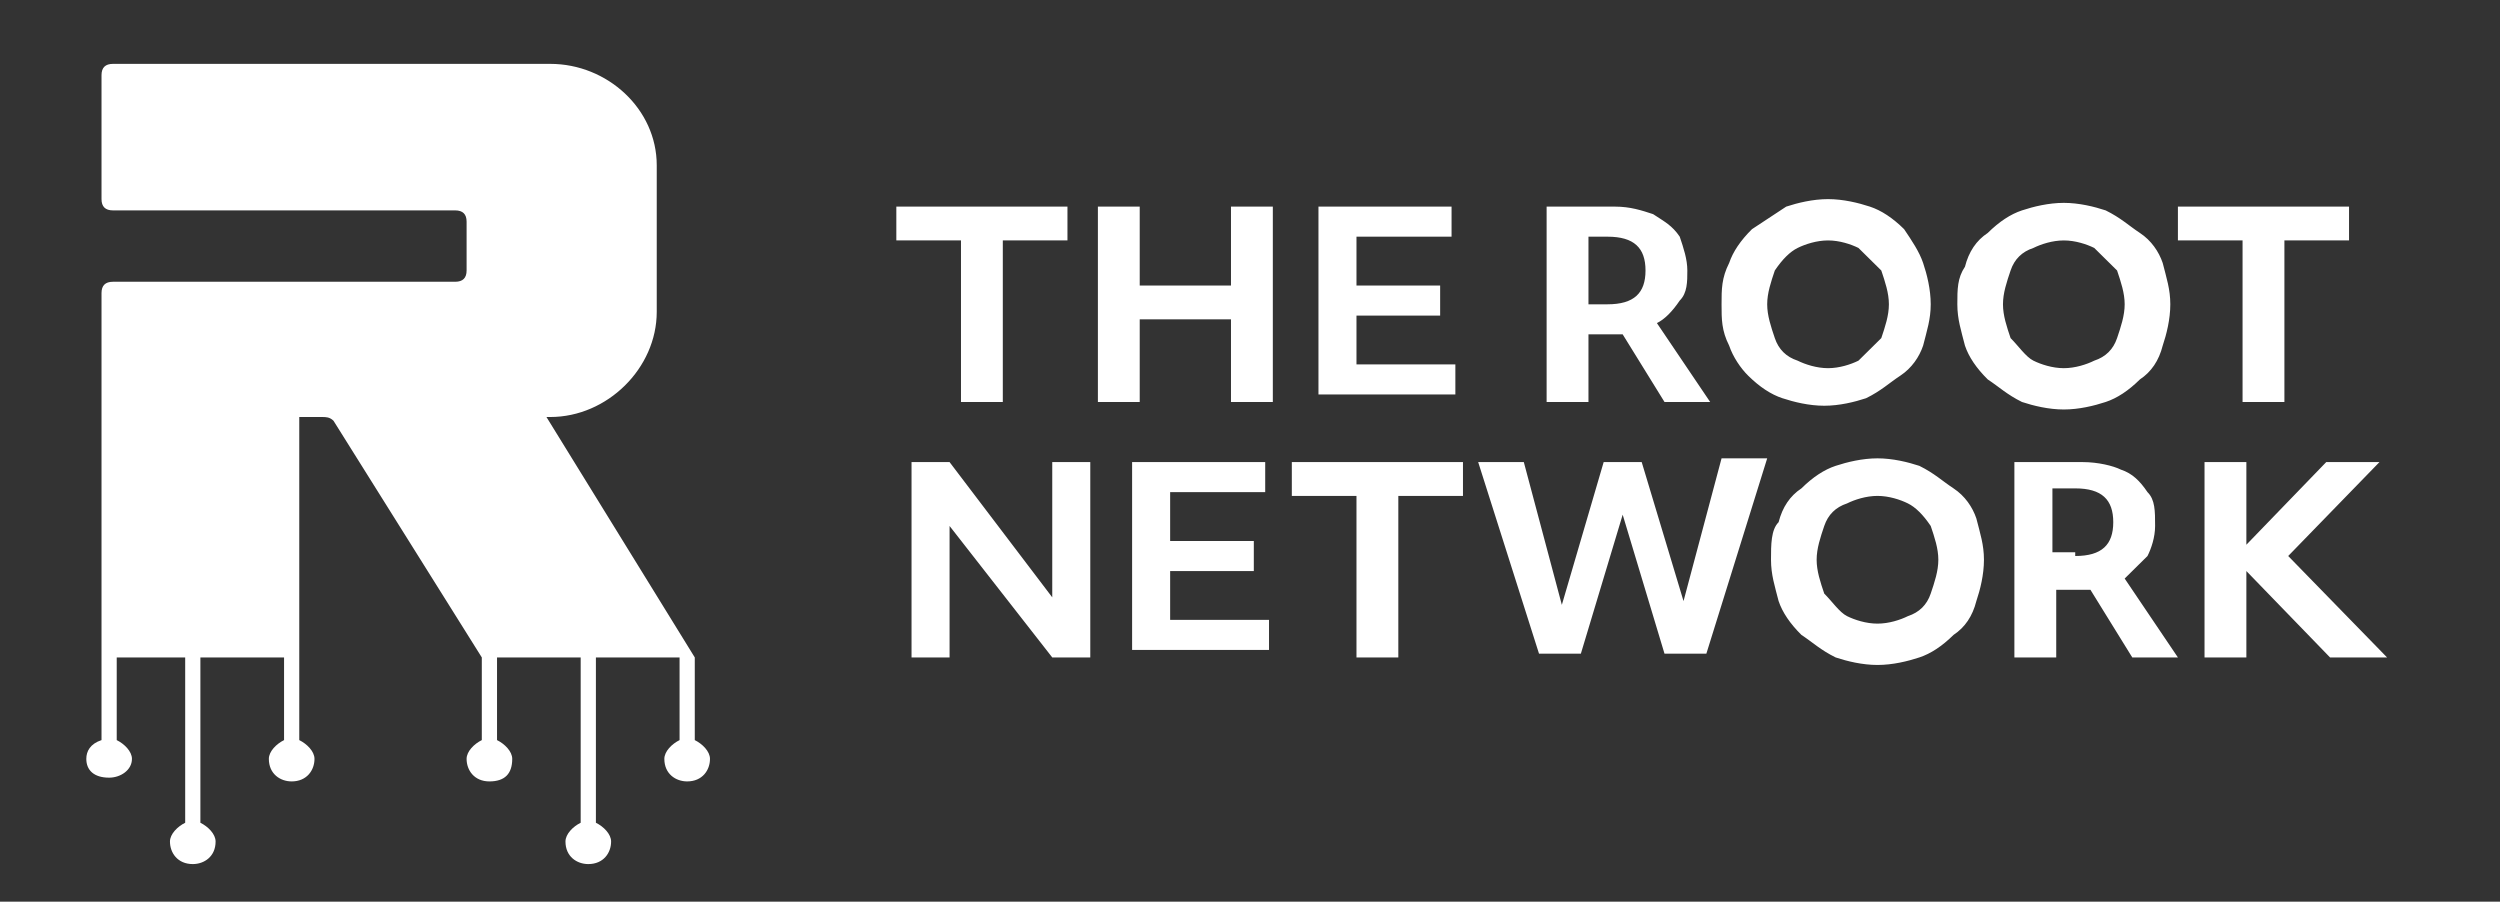 <svg width="122" height="44" viewBox="0 0 122 44" fill="none" xmlns="http://www.w3.org/2000/svg">
<rect x="0" y="0" width="122" height="44" fill="#333333" stroke="none"/>
<path fill-rule="evenodd" clip-rule="evenodd" d="M26.667 20.35L33.905 32.083H23.512L16.275 20.533C16.089 20.35 15.903 20.35 15.718 20.35H14.604V32.083H4.954V14.3C4.954 13.933 5.14 13.75 5.511 13.75H22.213C22.584 13.75 22.77 13.567 22.77 13.2V10.817C22.77 10.45 22.584 10.267 22.213 10.267H5.511C5.14 10.267 4.954 10.083 4.954 9.717V3.667C4.954 3.3 5.14 3.117 5.511 3.117H22.77H26.853C29.637 3.117 32.049 5.317 32.049 8.067V9.717V13.75V15.217C32.049 17.967 29.637 20.35 26.853 20.35H26.667ZM13.862 32.083H14.604V36.117C14.976 36.3 15.347 36.667 15.347 37.033C15.347 37.583 14.976 38.133 14.233 38.133C13.676 38.133 13.12 37.767 13.12 37.033C13.12 36.667 13.491 36.3 13.862 36.117V32.083ZM9.779 32.083H9.037V40.15C8.666 40.333 8.294 40.7 8.294 41.067C8.294 41.617 8.666 42.167 9.408 42.167C9.965 42.167 10.521 41.8 10.521 41.067C10.521 40.7 10.15 40.333 9.779 40.15V32.083ZM28.337 32.083H29.08V40.15C29.451 40.333 29.822 40.7 29.822 41.067C29.822 41.617 29.451 42.167 28.709 42.167C28.152 42.167 27.595 41.8 27.595 41.067C27.595 40.7 27.966 40.333 28.337 40.15V32.083ZM24.255 32.083H23.512V36.117C23.141 36.3 22.77 36.667 22.77 37.033C22.77 37.583 23.141 38.133 23.883 38.133C24.626 38.133 24.997 37.767 24.997 37.033C24.997 36.667 24.626 36.3 24.255 36.117V32.083ZM33.163 32.083H33.905V36.117C34.276 36.3 34.647 36.667 34.647 37.033C34.647 37.583 34.276 38.133 33.534 38.133C32.977 38.133 32.42 37.767 32.42 37.033C32.42 36.667 32.791 36.3 33.163 36.117V32.083ZM5.511 32.083H4.954V36.117C4.397 36.3 4.212 36.667 4.212 37.033C4.212 37.583 4.583 37.95 5.325 37.95C5.882 37.95 6.439 37.583 6.439 37.033C6.439 36.667 6.067 36.3 5.696 36.117V32.083H5.511ZM84.383 16.867C84.012 16.133 84.012 15.583 84.012 14.85C84.012 14.117 84.012 13.567 84.383 12.833C84.569 12.283 84.94 11.733 85.497 11.183C86.054 10.817 86.611 10.45 87.167 10.083C87.724 9.9 88.466 9.717 89.209 9.717C89.951 9.717 90.693 9.9 91.25 10.083C91.807 10.267 92.364 10.633 92.92 11.183C93.291 11.733 93.663 12.283 93.848 12.833C94.034 13.383 94.219 14.117 94.219 14.85C94.219 15.583 94.034 16.133 93.848 16.867C93.663 17.417 93.291 17.967 92.735 18.333C92.178 18.7 91.807 19.067 91.064 19.433C90.508 19.617 89.765 19.8 89.023 19.8C88.281 19.8 87.538 19.617 86.982 19.433C86.425 19.25 85.868 18.883 85.311 18.333C84.94 17.967 84.569 17.417 84.383 16.867ZM92.178 14.85C92.178 14.3 91.992 13.75 91.807 13.2C91.436 12.833 91.064 12.467 90.693 12.1C90.322 11.917 89.765 11.733 89.209 11.733C88.652 11.733 88.095 11.917 87.724 12.1C87.353 12.283 86.982 12.65 86.611 13.2C86.425 13.75 86.239 14.3 86.239 14.85C86.239 15.4 86.425 15.95 86.611 16.5C86.796 17.05 87.167 17.417 87.724 17.6C88.095 17.783 88.652 17.967 89.209 17.967C89.765 17.967 90.322 17.783 90.693 17.6C91.064 17.233 91.436 16.867 91.807 16.5C91.992 15.95 92.178 15.4 92.178 14.85ZM43.926 11.733H46.896V19.617H48.937V11.733H52.092V10.083H43.741V11.733H43.926ZM55.618 10.083H53.577V19.617H55.618V15.583H60.072V19.617H62.114V10.083H60.072V13.933H55.618V10.083ZM64.341 10.083H70.836V11.55H66.196V13.933H70.279V15.4H66.196V17.783H71.022V19.25H64.341V10.083ZM78.816 10.083H75.475V19.617H77.517V16.317H79.001H79.187L81.228 19.617H83.456L80.857 15.767C81.228 15.583 81.6 15.217 81.971 14.667C82.342 14.3 82.342 13.75 82.342 13.2C82.342 12.65 82.156 12.1 81.971 11.55C81.6 11 81.228 10.817 80.672 10.45C80.115 10.267 79.558 10.083 78.816 10.083ZM80.301 13.2C80.301 14.3 79.744 14.85 78.445 14.85H77.517V11.55H78.445C79.744 11.55 80.301 12.1 80.301 13.2ZM95.518 14.85C95.518 15.583 95.704 16.133 95.89 16.867C96.075 17.417 96.446 17.967 97.003 18.517C97.56 18.883 97.931 19.25 98.673 19.617C99.23 19.8 99.972 19.983 100.715 19.983C101.457 19.983 102.199 19.8 102.756 19.617C103.313 19.433 103.87 19.067 104.426 18.517C104.983 18.15 105.354 17.6 105.54 16.867C105.725 16.317 105.911 15.583 105.911 14.85C105.911 14.117 105.725 13.567 105.54 12.833C105.354 12.283 104.983 11.733 104.426 11.367C103.87 11 103.498 10.633 102.756 10.267C102.199 10.083 101.457 9.9 100.715 9.9C99.972 9.9 99.23 10.083 98.673 10.267C98.117 10.45 97.56 10.817 97.003 11.367C96.446 11.733 96.075 12.283 95.89 13.017C95.518 13.567 95.518 14.117 95.518 14.85ZM103.313 13.2C103.498 13.75 103.684 14.3 103.684 14.85C103.684 15.4 103.498 15.95 103.313 16.5C103.127 17.05 102.756 17.417 102.199 17.6C101.828 17.783 101.271 17.967 100.715 17.967C100.158 17.967 99.601 17.783 99.23 17.6C98.859 17.417 98.488 16.867 98.117 16.5C97.931 15.95 97.745 15.4 97.745 14.85C97.745 14.3 97.931 13.75 98.117 13.2C98.302 12.65 98.673 12.283 99.23 12.1C99.601 11.917 100.158 11.733 100.715 11.733C101.271 11.733 101.828 11.917 102.199 12.1C102.571 12.467 102.942 12.833 103.313 13.2ZM109.437 11.733H106.282V10.083H114.633V11.733H111.479V19.617H109.437V11.733ZM46.339 22.55H44.483V32.083H46.339V25.667L51.35 32.083H53.206V22.55H51.35V29.15L46.339 22.55ZM55.247 22.55H61.742V24.017H57.103V26.4H61.186V27.867H57.103V30.25H61.928V31.717H55.247V22.55ZM63.041 24.2H66.196V32.083H68.238V24.2H71.393V22.55H63.041V24.2ZM72.135 22.55H74.362L76.218 29.517L78.259 22.55H80.115L82.156 29.333L84.012 22.367H86.239L83.27 31.9H81.228L79.187 25.117L77.146 31.9H75.104L72.135 22.55ZM86.425 27.317C86.425 28.05 86.61 28.6 86.796 29.333C86.982 29.883 87.353 30.433 87.909 30.983C88.466 31.35 88.837 31.717 89.58 32.083C90.136 32.267 90.879 32.45 91.621 32.45C92.364 32.45 93.106 32.267 93.663 32.083C94.219 31.9 94.776 31.533 95.333 30.983C95.89 30.617 96.261 30.067 96.446 29.333C96.632 28.783 96.817 28.05 96.817 27.317C96.817 26.583 96.632 26.033 96.446 25.3C96.261 24.75 95.89 24.2 95.333 23.833C94.776 23.467 94.405 23.1 93.663 22.733C93.106 22.55 92.364 22.367 91.621 22.367C90.879 22.367 90.136 22.55 89.58 22.733C89.023 22.917 88.466 23.283 87.909 23.833C87.353 24.2 86.982 24.75 86.796 25.483C86.425 25.85 86.425 26.583 86.425 27.317ZM94.219 25.667C94.405 26.217 94.591 26.767 94.591 27.317C94.591 27.867 94.405 28.417 94.219 28.967C94.034 29.517 93.663 29.883 93.106 30.067C92.735 30.25 92.178 30.433 91.621 30.433C91.064 30.433 90.508 30.25 90.136 30.067C89.765 29.883 89.394 29.333 89.023 28.967C88.837 28.417 88.652 27.867 88.652 27.317C88.652 26.767 88.837 26.217 89.023 25.667C89.209 25.117 89.58 24.75 90.136 24.567C90.508 24.383 91.064 24.2 91.621 24.2C92.178 24.2 92.735 24.383 93.106 24.567C93.477 24.75 93.848 25.117 94.219 25.667ZM98.302 22.55H101.643C102.385 22.55 103.127 22.733 103.498 22.917C104.055 23.1 104.426 23.467 104.798 24.017C105.169 24.383 105.169 24.933 105.169 25.667C105.169 26.217 104.983 26.767 104.798 27.133C104.426 27.5 104.055 27.867 103.684 28.233L106.282 32.083H104.055L102.014 28.783H101.828H100.344V32.083H98.302V22.55ZM101.271 27.133C102.571 27.133 103.127 26.583 103.127 25.483C103.127 24.383 102.571 23.833 101.271 23.833H100.158V26.95H101.271V27.133ZM109.623 22.55H107.581V32.083H109.623V27.867L113.706 32.083H116.489L111.664 27.133L116.118 22.55H113.52L109.623 26.583V22.55Z" fill="white"/>
</svg>
